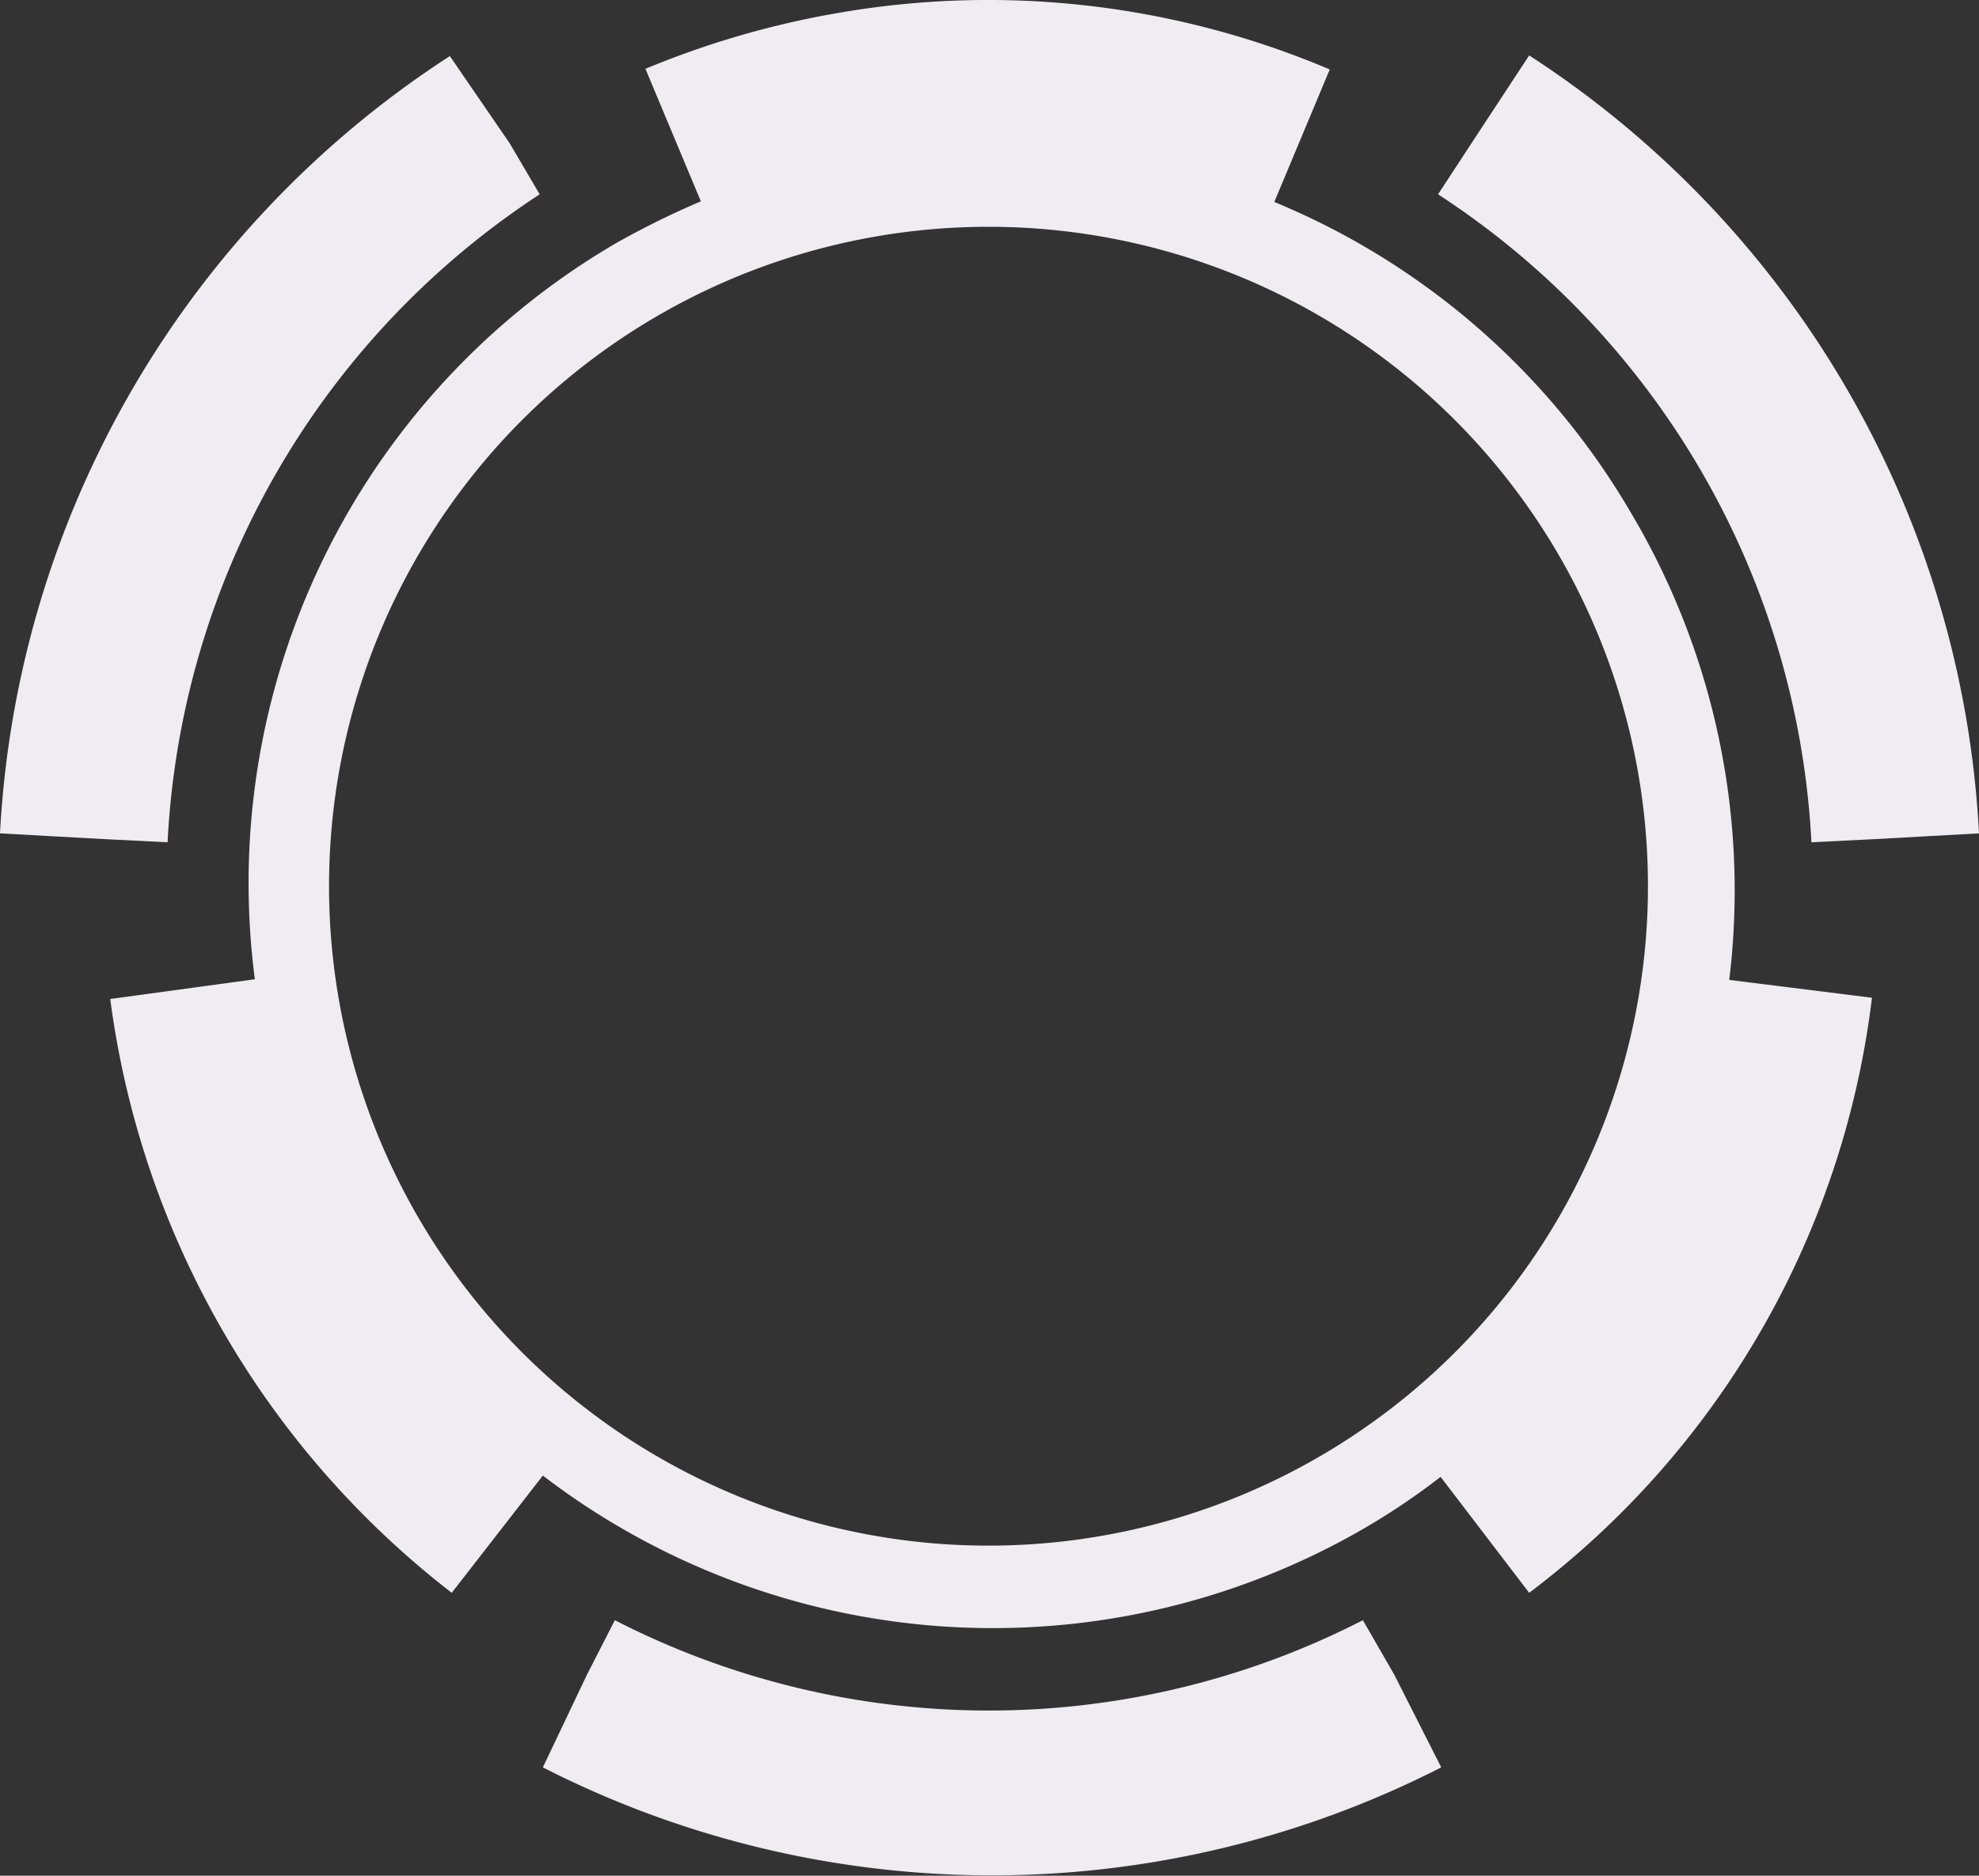 <svg xmlns="http://www.w3.org/2000/svg" viewBox="0 0 31.06 29.44">
  <rect x="0" y="0" width="31.06" height="29.44" fill="#333333" stroke="none"/>
  <defs>
    <style>
      .cls-1 {
        fill: #f0edf2;
      }
    </style>
  </defs>
  <g id="图层_2" data-name="图层 2">
    <g id="顶栏">
      <g id="赞赏等级">
        <g id="_3" data-name=" 3">
          <path class="cls-1" d="M24,.87,23.1,2.24l-.53.81a12.92,12.92,0,0,1,5.86,10.17l1-.05,1.63-.09A15.51,15.51,0,0,0,24,.87Z"/>
          <path class="cls-1" d="M25.61,8.07A11.61,11.61,0,0,0,20,3.17l.87-2.08A13.73,13.73,0,0,0,13.06.22a14.09,14.09,0,0,0-2.93.86L11,3.16a13.45,13.45,0,0,0-1.32.65A11.63,11.63,0,0,0,4,15.37l-2.27.31A14.1,14.1,0,0,0,7.09,25l1.43-1.84A11.62,11.62,0,0,0,21.39,24a10.84,10.84,0,0,0,1.22-.82L24,25a13.76,13.76,0,0,0,5.38-9.34l-2.24-.28A11.6,11.6,0,0,0,25.61,8.07ZM21.79,22.14a10.35,10.35,0,1,1,3.27-4.23,10.33,10.33,0,0,1-3.27,4.23Z"/>
          <path class="cls-1" d="M8.47,3.05,8,2.25,7.06.88A15.51,15.51,0,0,0,0,13.08l1.63.09,1,.05A12.93,12.93,0,0,1,8.47,3.05Z"/>
          <path class="cls-1" d="M21.39,25.43a12.86,12.86,0,0,1-11.74,0l-.44.86-.69,1.45a15.51,15.51,0,0,0,14.1,0l-.74-1.46Z"/>
        </g>
      </g>
    </g>
  </g>
</svg>
